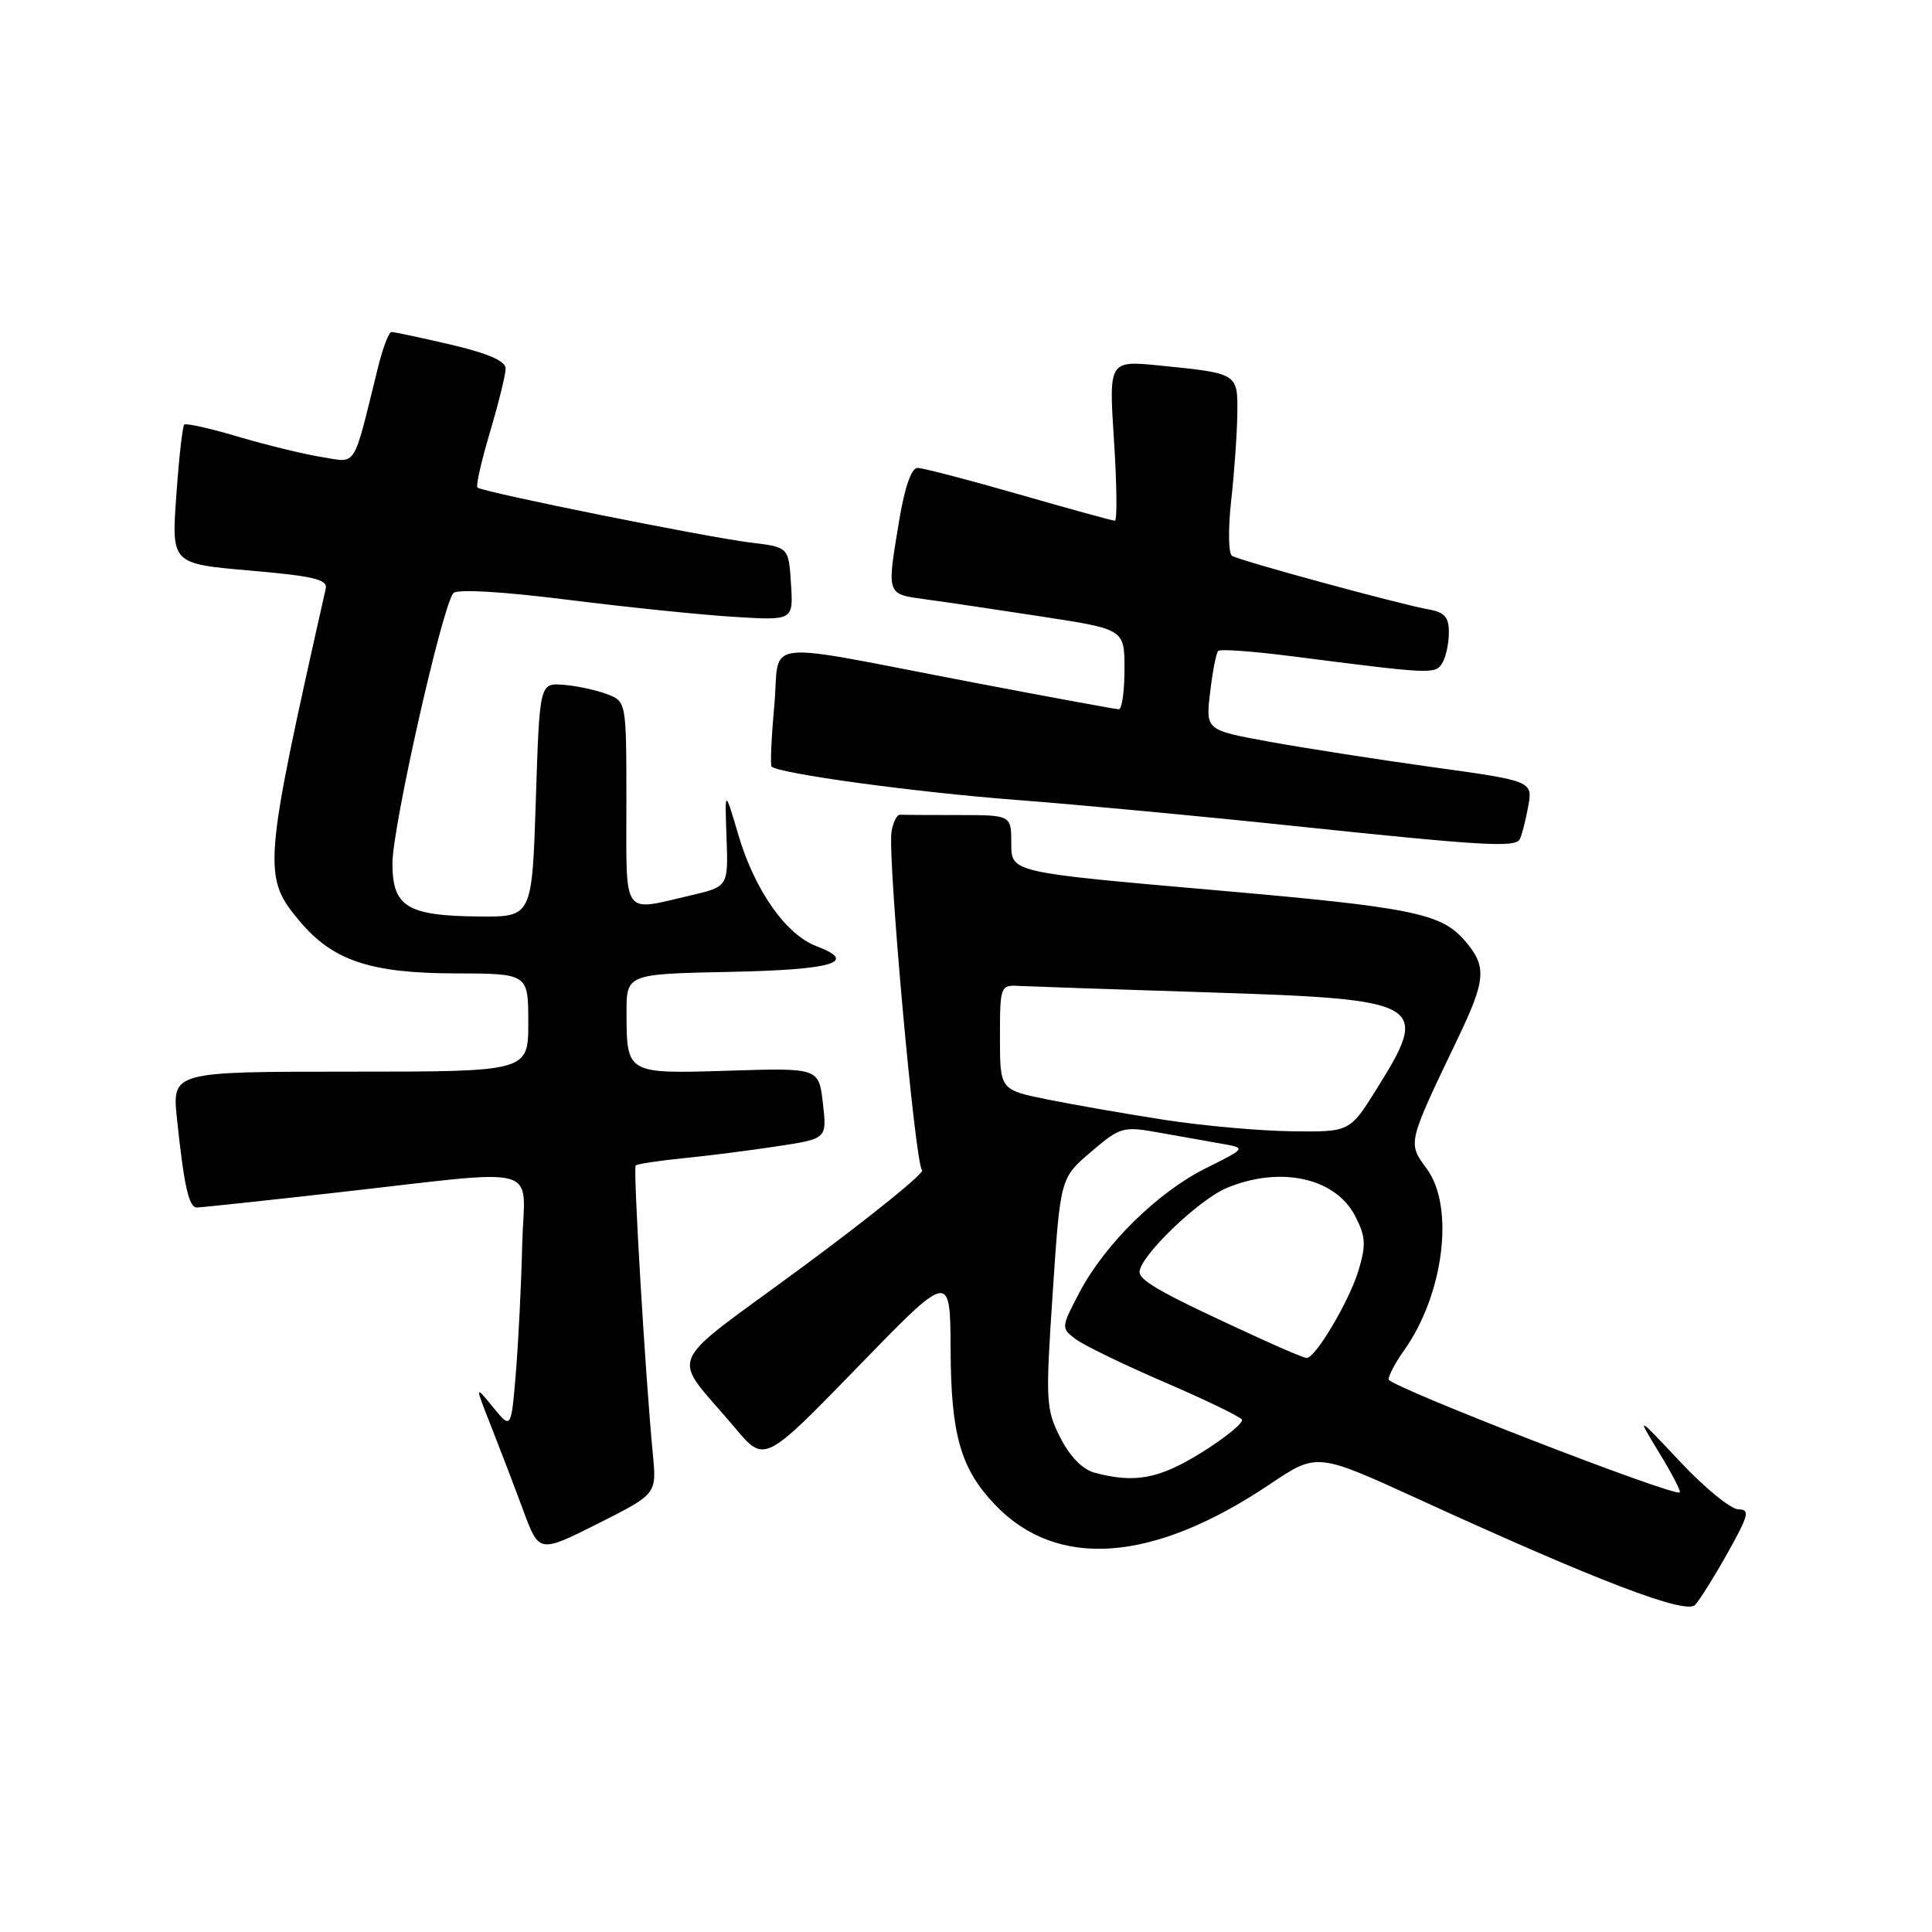<?xml version="1.0" encoding="UTF-8" standalone="no"?>
<!DOCTYPE svg PUBLIC "-//W3C//DTD SVG 1.1//EN" "http://www.w3.org/Graphics/SVG/1.1/DTD/svg11.dtd" >
<svg xmlns="http://www.w3.org/2000/svg" xmlns:xlink="http://www.w3.org/1999/xlink" version="1.1" viewBox="0 0 256 256">
 <g >
 <path fill="currentColor"
d=" M 228.93 205.75 C 231.72 200.76 231.91 200.00 230.36 200.00 C 229.37 200.00 225.92 197.19 222.69 193.75 C 216.81 187.50 216.81 187.50 219.84 192.48 C 221.51 195.21 222.75 197.59 222.58 197.75 C 221.93 198.40 184.00 183.68 184.00 182.78 C 184.00 182.24 184.91 180.53 186.02 178.97 C 191.32 171.53 192.78 159.89 189.04 154.85 C 186.51 151.42 186.48 151.55 193.13 137.68 C 196.92 129.78 197.04 128.06 194.10 124.65 C 190.95 121.00 187.16 120.23 160.75 117.93 C 134.00 115.59 134.00 115.59 134.00 111.80 C 134.00 108.00 134.00 108.00 127.00 108.00 C 123.15 108.00 119.66 107.98 119.25 107.96 C 118.84 107.94 118.34 108.95 118.13 110.21 C 117.59 113.64 121.26 154.41 122.18 155.05 C 122.61 155.35 115.52 161.10 106.42 167.82 C 87.64 181.68 88.79 178.97 97.40 189.21 C 101.30 193.85 101.30 193.85 113.61 181.18 C 125.91 168.50 125.91 168.50 125.96 178.78 C 126.00 190.09 127.28 194.58 131.80 199.34 C 140.05 208.02 152.77 207.08 168.29 196.65 C 174.50 192.48 174.50 192.48 188.00 198.66 C 211.68 209.50 223.37 213.97 224.61 212.66 C 225.21 212.02 227.16 208.91 228.93 205.75 Z  M 86.51 192.74 C 85.52 182.48 83.87 154.79 84.23 154.43 C 84.44 154.23 87.28 153.80 90.55 153.47 C 93.82 153.15 99.44 152.43 103.04 151.88 C 109.58 150.89 109.58 150.89 109.04 146.20 C 108.50 141.50 108.50 141.50 96.63 141.87 C 83.03 142.30 83.04 142.30 83.02 134.28 C 83.00 129.06 83.00 129.06 96.67 128.78 C 110.42 128.50 113.81 127.50 108.17 125.37 C 104.15 123.85 100.00 117.95 97.86 110.70 C 96.03 104.50 96.03 104.50 96.27 110.99 C 96.50 117.48 96.50 117.48 91.50 118.65 C 82.34 120.78 83.00 121.73 83.00 106.48 C 83.00 92.95 83.00 92.95 80.41 91.97 C 78.99 91.43 76.40 90.88 74.66 90.74 C 71.50 90.50 71.50 90.50 71.00 106.00 C 70.50 121.50 70.50 121.50 63.50 121.44 C 53.93 121.35 52.00 120.16 52.00 114.39 C 52.00 109.56 58.64 80.13 60.08 78.59 C 60.59 78.03 66.62 78.39 75.21 79.47 C 83.07 80.46 93.01 81.48 97.31 81.74 C 105.12 82.22 105.12 82.22 104.81 77.36 C 104.50 72.50 104.50 72.50 99.50 71.90 C 93.65 71.19 63.86 65.19 63.26 64.60 C 63.04 64.37 63.79 61.06 64.93 57.24 C 66.07 53.41 67.00 49.63 67.00 48.83 C 67.00 47.84 64.66 46.82 59.75 45.67 C 55.76 44.74 52.22 43.98 51.87 43.99 C 51.52 43.99 50.71 46.14 50.07 48.75 C 46.71 62.34 47.36 61.31 42.68 60.57 C 40.38 60.21 35.42 59.00 31.65 57.89 C 27.89 56.77 24.63 56.04 24.41 56.26 C 24.18 56.48 23.71 60.72 23.36 65.68 C 22.72 74.70 22.72 74.70 33.11 75.60 C 41.54 76.33 43.44 76.78 43.16 78.00 C 34.84 115.00 34.75 116.17 39.75 122.11 C 44.10 127.28 49.08 128.95 60.25 128.98 C 70.00 129.00 70.00 129.00 70.00 135.50 C 70.00 142.00 70.00 142.00 46.40 142.00 C 22.80 142.00 22.80 142.00 23.45 148.25 C 24.38 157.11 25.02 160.00 26.08 160.00 C 26.59 160.00 34.77 159.13 44.25 158.06 C 72.63 154.88 69.46 153.99 69.19 165.01 C 69.07 170.23 68.69 177.85 68.35 181.95 C 67.73 189.40 67.73 189.40 65.32 186.45 C 62.91 183.50 62.91 183.50 65.08 189.00 C 66.27 192.03 68.19 197.04 69.34 200.15 C 71.43 205.80 71.43 205.80 79.22 201.89 C 87.01 197.97 87.01 197.97 86.51 192.74 Z  M 201.35 111.24 C 201.61 110.83 202.11 108.91 202.47 106.99 C 203.13 103.49 203.13 103.49 189.82 101.65 C 182.49 100.63 172.73 99.11 168.13 98.27 C 159.75 96.74 159.75 96.74 160.35 91.73 C 160.67 88.98 161.15 86.51 161.42 86.25 C 161.69 85.98 166.09 86.30 171.20 86.96 C 189.69 89.33 190.16 89.36 191.09 87.89 C 191.57 87.12 191.98 85.31 191.98 83.86 C 192.00 81.77 191.44 81.13 189.25 80.74 C 185.39 80.05 164.29 74.30 163.25 73.65 C 162.77 73.36 162.72 70.05 163.14 66.31 C 163.56 62.56 163.92 57.39 163.95 54.82 C 164.01 49.45 164.06 49.48 153.71 48.44 C 146.92 47.76 146.92 47.76 147.61 58.38 C 147.99 64.22 148.04 69.00 147.73 69.00 C 147.42 69.00 141.69 67.42 135.00 65.50 C 128.31 63.57 122.27 62.00 121.57 62.00 C 120.77 62.00 119.87 64.59 119.15 68.94 C 117.49 78.98 117.39 78.69 122.75 79.43 C 125.36 79.78 132.34 80.82 138.25 81.73 C 149.00 83.39 149.00 83.39 149.00 88.69 C 149.00 91.61 148.66 93.99 148.25 93.98 C 147.84 93.98 139.18 92.38 129.00 90.44 C 99.98 84.89 103.41 84.49 102.60 93.50 C 102.21 97.75 102.05 101.38 102.24 101.57 C 103.17 102.50 121.16 104.96 134.50 105.98 C 142.75 106.61 159.40 108.17 171.50 109.45 C 196.34 112.06 200.68 112.32 201.35 111.24 Z  M 145.00 195.13 C 143.44 194.71 141.74 192.96 140.49 190.48 C 138.58 186.72 138.53 185.67 139.49 171.30 C 140.50 156.10 140.50 156.10 144.55 152.64 C 148.44 149.32 148.80 149.22 153.55 150.07 C 156.27 150.55 160.00 151.21 161.83 151.54 C 165.15 152.12 165.15 152.12 159.83 154.77 C 153.42 157.95 146.40 164.85 143.03 171.26 C 140.59 175.91 140.59 175.98 142.53 177.44 C 143.61 178.26 148.91 180.82 154.30 183.15 C 159.70 185.47 164.31 187.70 164.56 188.10 C 164.81 188.50 162.44 190.45 159.29 192.42 C 153.61 195.97 150.40 196.58 145.00 195.13 Z  M 167.50 177.60 C 154.32 171.58 151.00 169.76 151.00 168.55 C 151.00 166.50 158.80 158.98 162.55 157.41 C 169.63 154.46 176.94 156.05 179.56 161.12 C 180.96 163.83 181.03 164.95 180.02 168.31 C 178.81 172.36 174.25 180.05 173.12 179.94 C 172.78 179.91 170.25 178.86 167.50 177.60 Z  M 154.32 148.39 C 149.28 147.61 142.30 146.39 138.82 145.69 C 132.50 144.41 132.50 144.41 132.50 137.45 C 132.50 130.67 132.56 130.50 135.00 130.64 C 136.38 130.71 147.76 131.10 160.29 131.50 C 188.75 132.41 189.56 132.87 182.42 144.28 C 178.85 150.00 178.85 150.00 171.17 149.90 C 166.95 149.85 159.37 149.17 154.32 148.39 Z "/>
</g>
</svg>